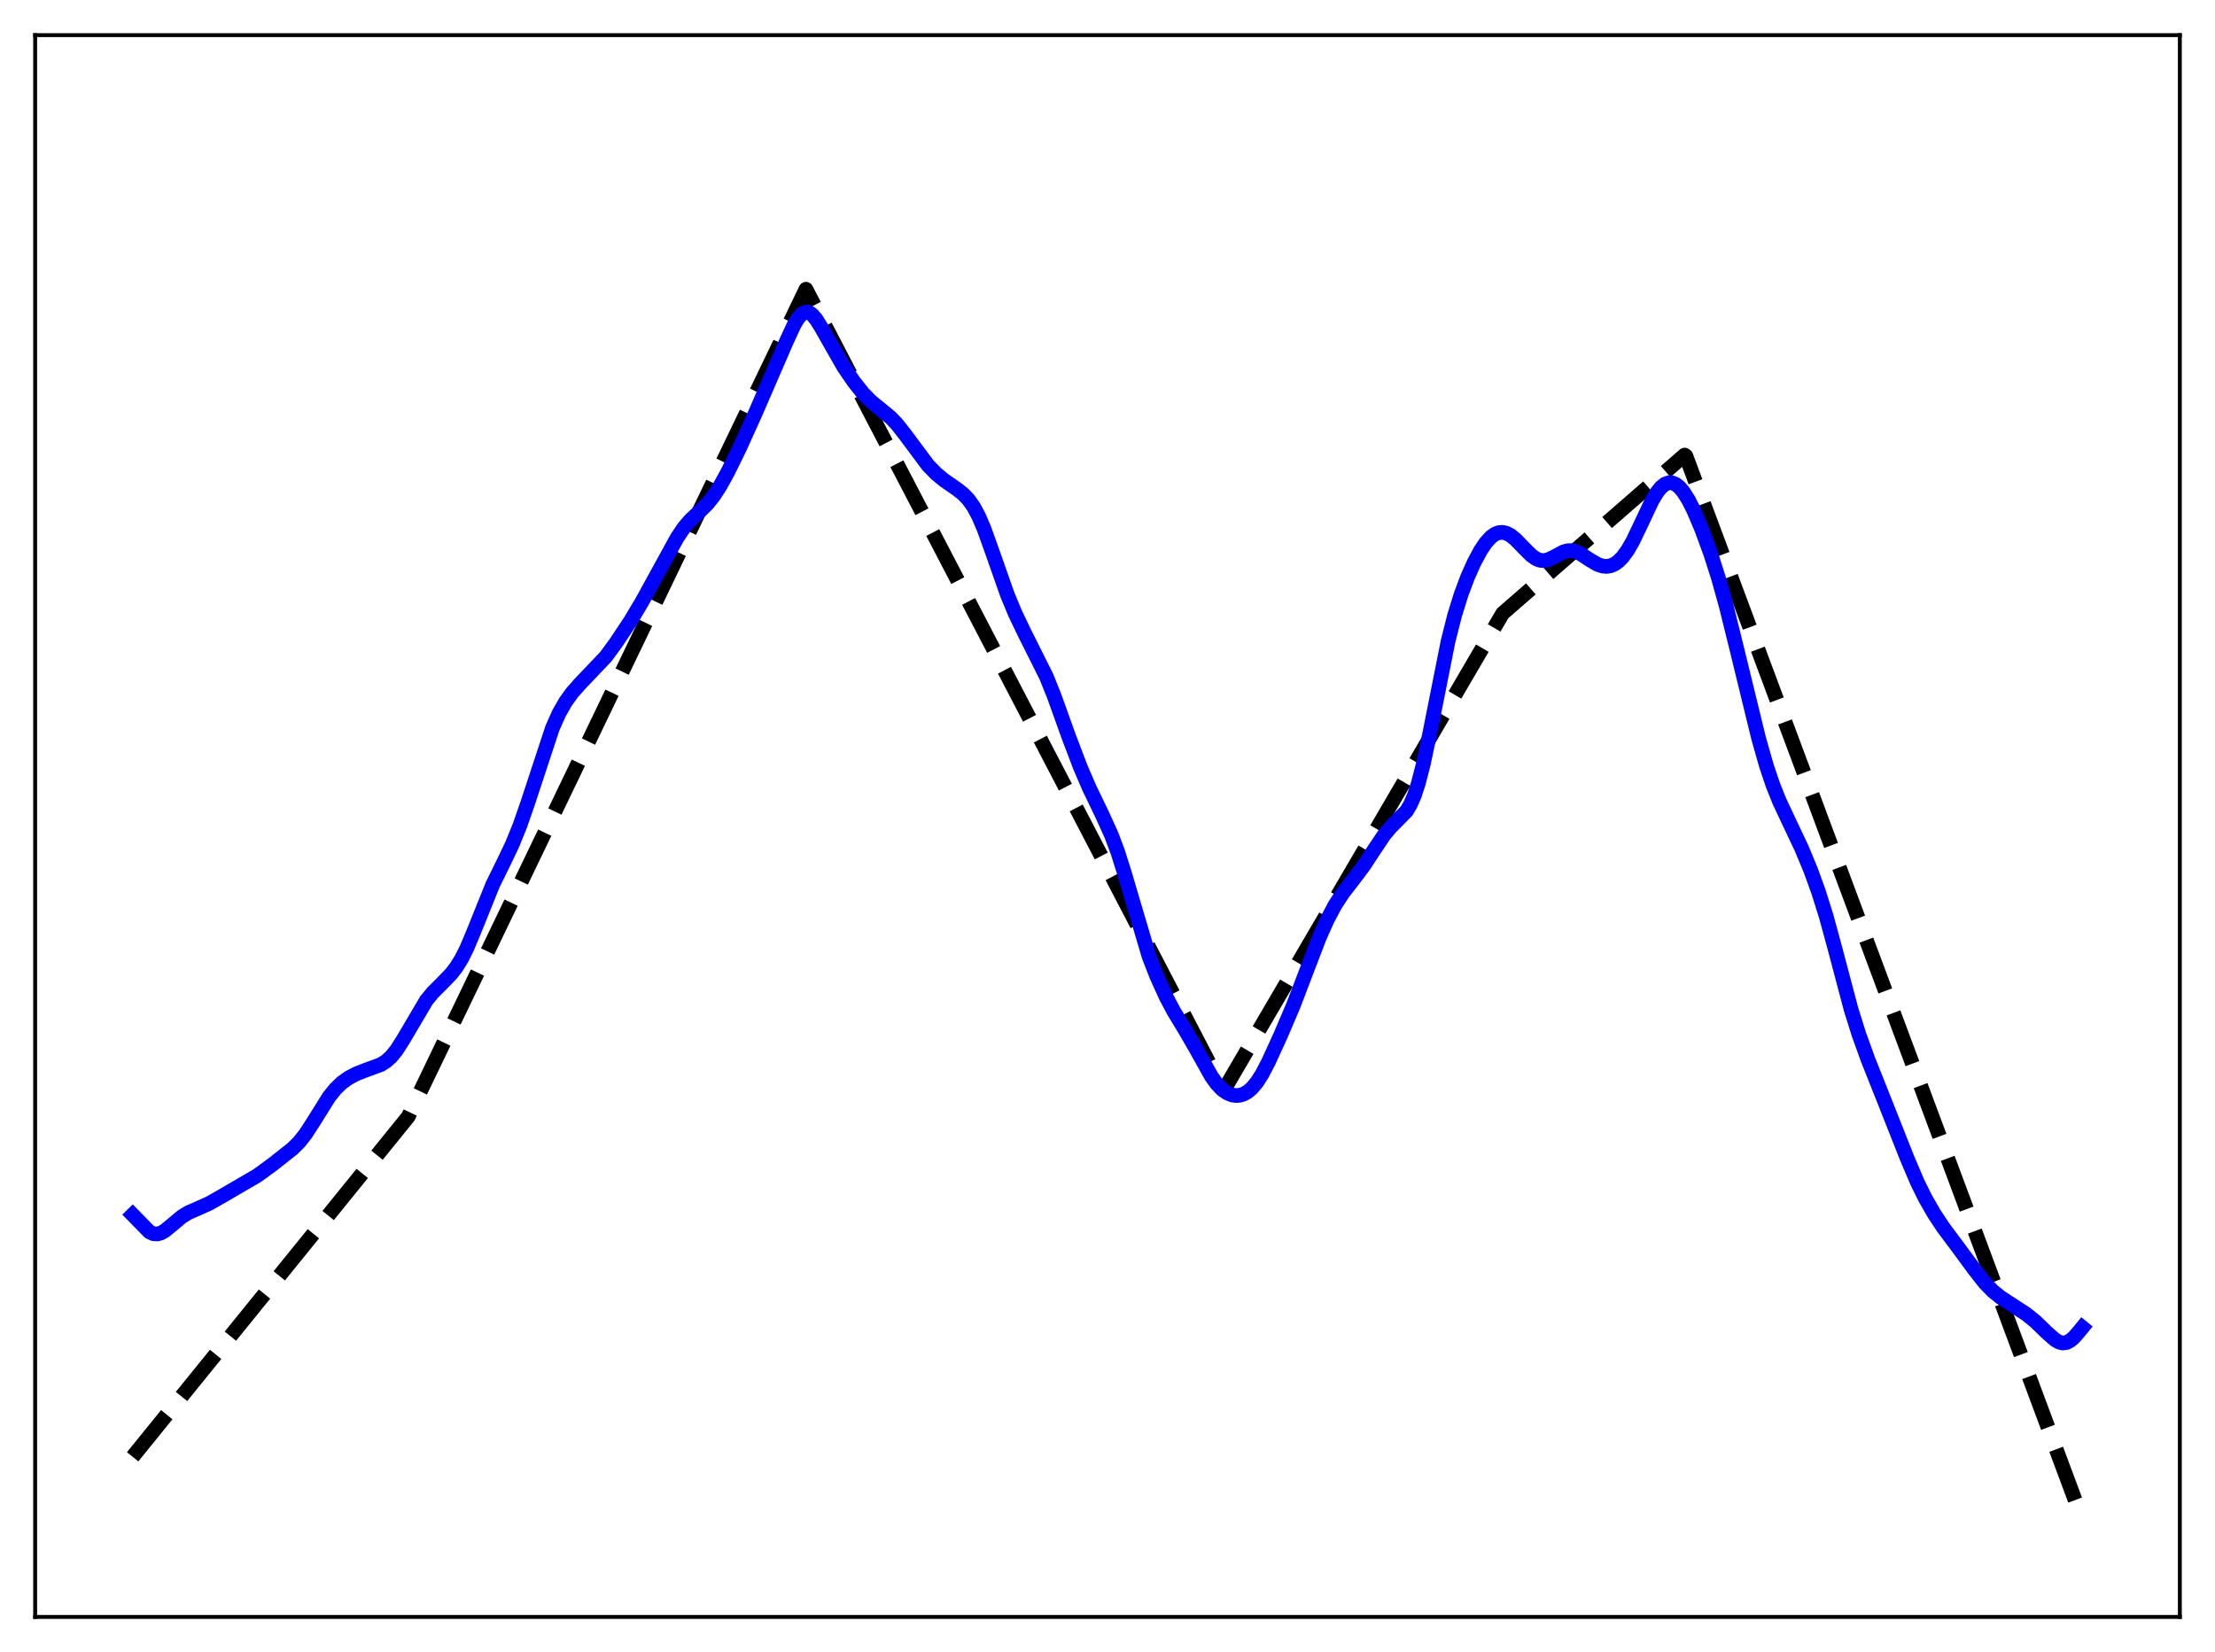 <?xml version="1.0" encoding="utf-8" standalone="no"?>
<!DOCTYPE svg PUBLIC "-//W3C//DTD SVG 1.1//EN"
  "http://www.w3.org/Graphics/SVG/1.1/DTD/svg11.dtd">
<svg xmlns:xlink="http://www.w3.org/1999/xlink" width="453.6pt" height="338.4pt" viewBox="0 0 453.6 338.4" xmlns="http://www.w3.org/2000/svg" version="1.1">
 <defs>
  <style type="text/css">*{stroke-linejoin: round; stroke-linecap: butt}</style>
 </defs>
 <g id="figure_1">
  <g id="patch_1">
   <path d="M 0 338.4 
L 453.6 338.4 
L 453.6 0 
L 0 0 
z
" style="fill: #ffffff"/>
  </g>
  <g id="axes_1">
   <g id="patch_2">
    <path d="M 7.2 331.2 
L 446.4 331.2 
L 446.4 7.2 
L 7.2 7.2 
z
" style="fill: #ffffff"/>
   </g>
   <g id="matplotlib.axis_1"/>
   <g id="matplotlib.axis_2"/>
   <g id="line2d_1">
    <path d="M 27.164 298.401 
L 83.594 228.735 
L 165.046 59.243 
L 168.506 65.869 
L 250.49 223.275 
L 250.756 223.075 
L 307.719 125.648 
L 344.985 93.212 
L 345.251 93.413 
L 426.436 311.244 
L 426.436 311.244 
" clip-path="url(#p283ecfb743)" style="fill: none; stroke-dasharray: 11.1,4.8; stroke-dashoffset: 0; stroke: #000000; stroke-width: 3"/>
   </g>
   <g id="line2d_2">
    <path d="M 27.164 248.821 
L 30.624 252.355 
L 31.423 252.709 
L 32.221 252.764 
L 33.02 252.532 
L 33.818 252.061 
L 35.149 250.96 
L 37.279 249.177 
L 38.609 248.37 
L 40.473 247.561 
L 42.868 246.484 
L 45.796 244.818 
L 52.717 240.779 
L 55.911 238.445 
L 59.904 235.288 
L 61.235 233.968 
L 62.566 232.297 
L 64.163 229.829 
L 67.357 224.709 
L 68.688 223.05 
L 70.019 221.769 
L 71.35 220.811 
L 72.947 219.963 
L 74.81 219.233 
L 78.004 218.057 
L 79.069 217.388 
L 80.134 216.417 
L 81.199 215.102 
L 82.529 213.02 
L 87.321 204.897 
L 88.652 203.284 
L 90.515 201.423 
L 92.378 199.5 
L 93.443 198.121 
L 94.508 196.403 
L 95.572 194.286 
L 96.903 191.135 
L 100.896 181.218 
L 103.025 176.892 
L 104.889 172.996 
L 106.486 169.059 
L 108.083 164.454 
L 113.14 149.098 
L 114.471 146.127 
L 115.802 143.783 
L 117.133 141.925 
L 118.73 140.11 
L 124.054 134.522 
L 126.183 131.615 
L 129.111 127.205 
L 131.507 123.185 
L 135.233 116.397 
L 138.694 110.104 
L 140.025 108.123 
L 141.356 106.552 
L 143.219 104.807 
L 144.816 103.244 
L 146.147 101.588 
L 147.478 99.527 
L 149.075 96.616 
L 151.471 91.729 
L 154.665 84.669 
L 161.053 69.914 
L 162.65 66.461 
L 163.449 65.148 
L 164.247 64.276 
L 164.78 63.98 
L 165.312 63.926 
L 165.844 64.108 
L 166.377 64.51 
L 167.175 65.459 
L 168.24 67.176 
L 172.765 75.129 
L 174.895 78.243 
L 176.758 80.589 
L 178.355 82.216 
L 180.218 83.736 
L 182.348 85.489 
L 183.679 86.877 
L 185.276 88.908 
L 190.067 95.336 
L 191.664 96.973 
L 193.261 98.309 
L 195.923 100.156 
L 197.254 101.201 
L 198.319 102.312 
L 199.383 103.817 
L 200.448 105.814 
L 201.513 108.312 
L 203.11 112.754 
L 206.304 121.833 
L 207.901 125.677 
L 209.764 129.566 
L 214.289 138.609 
L 215.887 142.598 
L 218.815 150.757 
L 221.21 157.067 
L 223.073 161.396 
L 225.735 166.93 
L 227.599 171.042 
L 228.929 174.594 
L 230.26 178.83 
L 235.318 195.943 
L 236.915 200.026 
L 238.778 204.128 
L 240.375 207.152 
L 242.771 211.101 
L 244.9 214.788 
L 248.095 220.499 
L 249.159 221.977 
L 250.224 223.103 
L 251.289 223.871 
L 252.353 224.298 
L 253.152 224.405 
L 253.951 224.331 
L 254.749 224.068 
L 255.548 223.603 
L 256.346 222.92 
L 257.411 221.648 
L 258.476 219.972 
L 259.807 217.414 
L 262.202 212.172 
L 264.864 205.939 
L 267.26 199.644 
L 270.188 192.007 
L 271.785 188.425 
L 273.382 185.415 
L 274.979 182.963 
L 277.108 180.204 
L 279.238 177.376 
L 281.367 174.129 
L 283.497 170.953 
L 284.828 169.39 
L 288.022 166.154 
L 288.82 164.811 
L 289.619 162.979 
L 290.417 160.575 
L 291.482 156.466 
L 292.813 150.143 
L 296.54 131.374 
L 297.871 126.101 
L 299.201 121.793 
L 300.532 118.238 
L 301.863 115.247 
L 303.194 112.762 
L 304.259 111.177 
L 305.324 110.004 
L 306.122 109.418 
L 306.921 109.097 
L 307.719 109.038 
L 308.518 109.231 
L 309.316 109.652 
L 310.381 110.506 
L 311.978 112.155 
L 313.575 113.752 
L 314.64 114.494 
L 315.439 114.787 
L 316.237 114.832 
L 317.036 114.649 
L 318.1 114.149 
L 320.23 113.024 
L 321.028 112.808 
L 321.827 112.782 
L 322.625 112.952 
L 323.69 113.441 
L 325.553 114.673 
L 327.151 115.609 
L 328.215 115.959 
L 329.014 116.023 
L 329.812 115.894 
L 330.611 115.555 
L 331.409 114.993 
L 332.208 114.198 
L 333.273 112.767 
L 334.337 110.93 
L 335.935 107.603 
L 338.33 102.515 
L 339.395 100.756 
L 340.193 99.784 
L 340.992 99.149 
L 341.791 98.865 
L 342.323 98.872 
L 343.121 99.17 
L 343.92 99.799 
L 344.719 100.738 
L 345.783 102.426 
L 346.848 104.536 
L 348.445 108.297 
L 350.308 113.372 
L 351.905 118.373 
L 353.503 124.124 
L 355.632 132.744 
L 360.157 151.297 
L 361.754 156.907 
L 363.085 160.854 
L 364.416 164.162 
L 366.279 168.133 
L 368.941 173.755 
L 370.804 178.248 
L 372.401 182.657 
L 373.999 187.754 
L 375.862 194.607 
L 379.056 206.689 
L 380.653 211.806 
L 382.516 216.975 
L 385.711 225.009 
L 390.502 237.122 
L 392.631 242.14 
L 394.228 245.375 
L 396.092 248.629 
L 397.955 251.448 
L 400.617 255.008 
L 404.343 260.068 
L 406.473 262.783 
L 408.07 264.431 
L 409.667 265.727 
L 411.796 267.119 
L 414.991 269.202 
L 416.854 270.716 
L 419.249 273.036 
L 420.847 274.44 
L 421.645 274.901 
L 422.444 275.099 
L 423.242 274.982 
L 424.041 274.542 
L 424.839 273.82 
L 426.17 272.251 
L 426.436 271.923 
L 426.436 271.923 
" clip-path="url(#p283ecfb743)" style="fill: none; stroke: #0000ff; stroke-width: 3; stroke-linecap: square"/>
   </g>
   <g id="patch_3">
    <path d="M 7.2 331.2 
L 7.2 7.2 
" style="fill: none; stroke: #000000; stroke-width: 0.8; stroke-linejoin: miter; stroke-linecap: square"/>
   </g>
   <g id="patch_4">
    <path d="M 446.4 331.2 
L 446.4 7.2 
" style="fill: none; stroke: #000000; stroke-width: 0.8; stroke-linejoin: miter; stroke-linecap: square"/>
   </g>
   <g id="patch_5">
    <path d="M 7.2 331.2 
L 446.4 331.2 
" style="fill: none; stroke: #000000; stroke-width: 0.8; stroke-linejoin: miter; stroke-linecap: square"/>
   </g>
   <g id="patch_6">
    <path d="M 7.2 7.2 
L 446.4 7.2 
" style="fill: none; stroke: #000000; stroke-width: 0.8; stroke-linejoin: miter; stroke-linecap: square"/>
   </g>
  </g>
 </g>
 <defs>
  <clipPath id="p283ecfb743">
   <rect x="7.2" y="7.2" width="439.2" height="324"/>
  </clipPath>
 </defs>
</svg>
